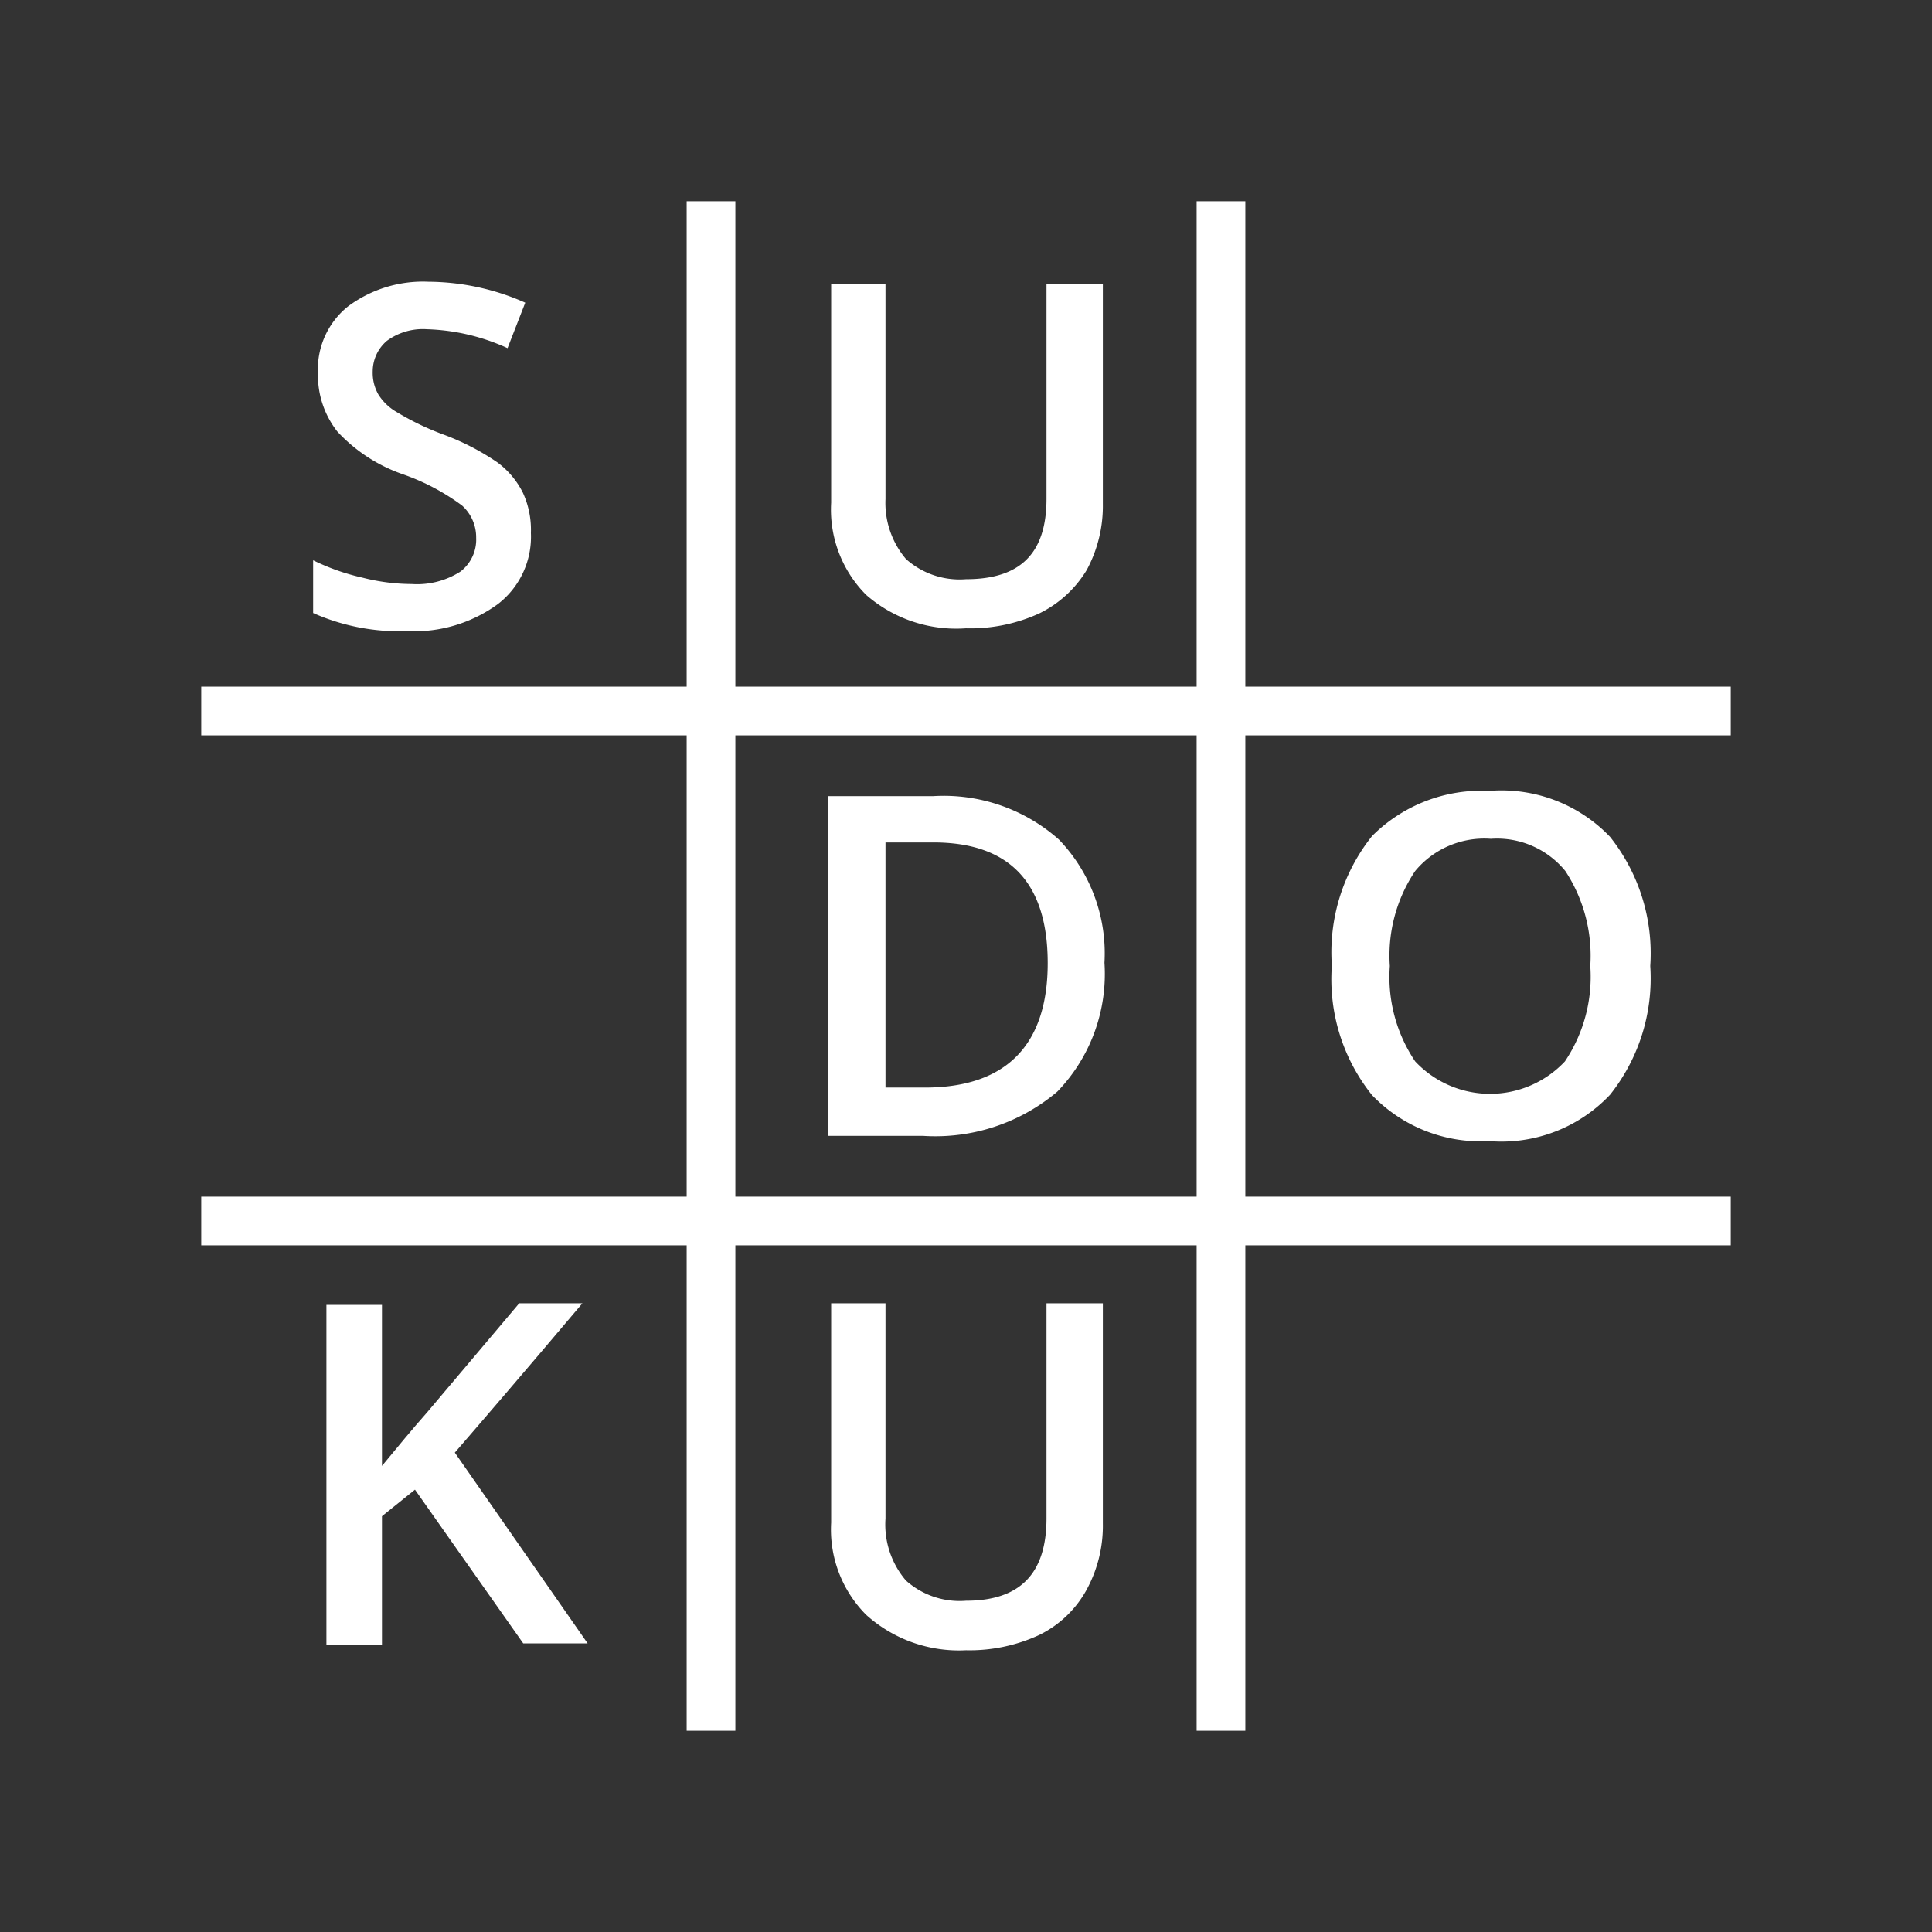 <?xml version="1.0" encoding="UTF-8"?>
<svg viewBox="0 0 48 48" xmlns="http://www.w3.org/2000/svg">
    <rect x="0" y="0" width="48" height="48" fill="#333333" stroke="none"/>
    <defs>
        <style>.cls-1{fill:#fff;}</style>
    </defs>
    <g data-name="Layer 1">
        <path class="cls-1" d="M14.47,32.38H12.9l-2.28,2.7c-.38.43-.75.88-1.13,1.34v-4H8.11v8.45H9.49V37.67l.82-.66L13,40.83h1.6L11.3,36.09C11.94,35.35,13,34.12,14.47,32.38Z"/>
        <path class="cls-1" d="M26.27,27.12a4.21,4.21,0,0,0,1.17-3.2,4.08,4.08,0,0,0-1.13-3.06,4.31,4.31,0,0,0-3.13-1.08H20.57v8.44h2.36A4.69,4.69,0,0,0,26.27,27.12ZM22,20.93h1.19c1.89,0,2.84,1,2.84,3s-1,3.09-3.05,3.09H22Z"/>
        <path class="cls-1" d="M12.38,15a2.11,2.11,0,0,0,.81-1.76,2.2,2.2,0,0,0-.2-1,2.11,2.11,0,0,0-.63-.75A6.13,6.13,0,0,0,11,10.79a6.78,6.78,0,0,1-1.14-.55,1.3,1.3,0,0,1-.46-.44,1.08,1.08,0,0,1-.14-.56,1,1,0,0,1,.35-.77,1.51,1.51,0,0,1,1-.29,5.18,5.18,0,0,1,2,.47l.44-1.13A6,6,0,0,0,10.65,7a3.12,3.12,0,0,0-2,.61,2,2,0,0,0-.75,1.66,2.26,2.26,0,0,0,.48,1.45A4,4,0,0,0,10,11.78a5.51,5.51,0,0,1,1.48.78,1.06,1.06,0,0,1,.35.8,1,1,0,0,1-.39.84,2,2,0,0,1-1.21.31A5,5,0,0,1,9,14.35a5.51,5.51,0,0,1-1.22-.43v1.31a5.27,5.27,0,0,0,2.34.45A3.52,3.52,0,0,0,12.38,15Z"/>
        <path class="cls-1" d="M24,15.61a4.11,4.11,0,0,0,1.82-.37A2.82,2.82,0,0,0,27,14.16a3.35,3.35,0,0,0,.4-1.64V7.05H26v5.34c0,1.36-.65,2-2,2a2,2,0,0,1-1.49-.5A2.15,2.15,0,0,1,22,12.4V7.05H20.65v5.44a3,3,0,0,0,.87,2.29A3.4,3.4,0,0,0,24,15.61Z"/>
        <path class="cls-1" d="M26,37.72c0,1.37-.65,2.05-2,2.05a2,2,0,0,1-1.49-.5A2.14,2.14,0,0,1,22,37.73V32.38H20.65v5.45a3,3,0,0,0,.87,2.29A3.44,3.44,0,0,0,24,41a4.11,4.11,0,0,0,1.82-.38A2.69,2.69,0,0,0,27,39.49a3.32,3.32,0,0,0,.4-1.64V32.38H26Z"/>
        <path class="cls-1" d="M43,17.06H30.94V5H29.73V17.06H18.27V5H17.06V17.06H5v1.21H17.06V29.73H5v1.21H17.06V43h1.21V30.94H29.73V43h1.21V30.94H43V29.73H30.94V18.27H43ZM29.73,29.73H18.27V18.27H29.73Z"/>
        <path class="cls-1" d="m34.09 20.77a4.63 4.63 0 0 0-1 3.22 4.6 4.6 0 0 0 1 3.22 3.74 3.74 0 0 0 2.91 1.14 3.71 3.71 0 0 0 3-1.15 4.64 4.64 0 0 0 1-3.2 4.65 4.65 0 0 0-1-3.21 3.73 3.73 0 0 0-3-1.14 3.84 3.84 0 0 0-2.91 1.12zm4.8 0.87a3.84 3.84 0 0 1 0.62 2.36 3.77 3.77 0 0 1-0.63 2.37 2.55 2.55 0 0 1-3.72 0 3.75 3.75 0 0 1-0.63-2.37 3.77 3.77 0 0 1 0.63-2.36 2.23 2.23 0 0 1 1.88-0.8 2.19 2.19 0 0 1 1.85 0.8z"/>
    </g>
</svg>
